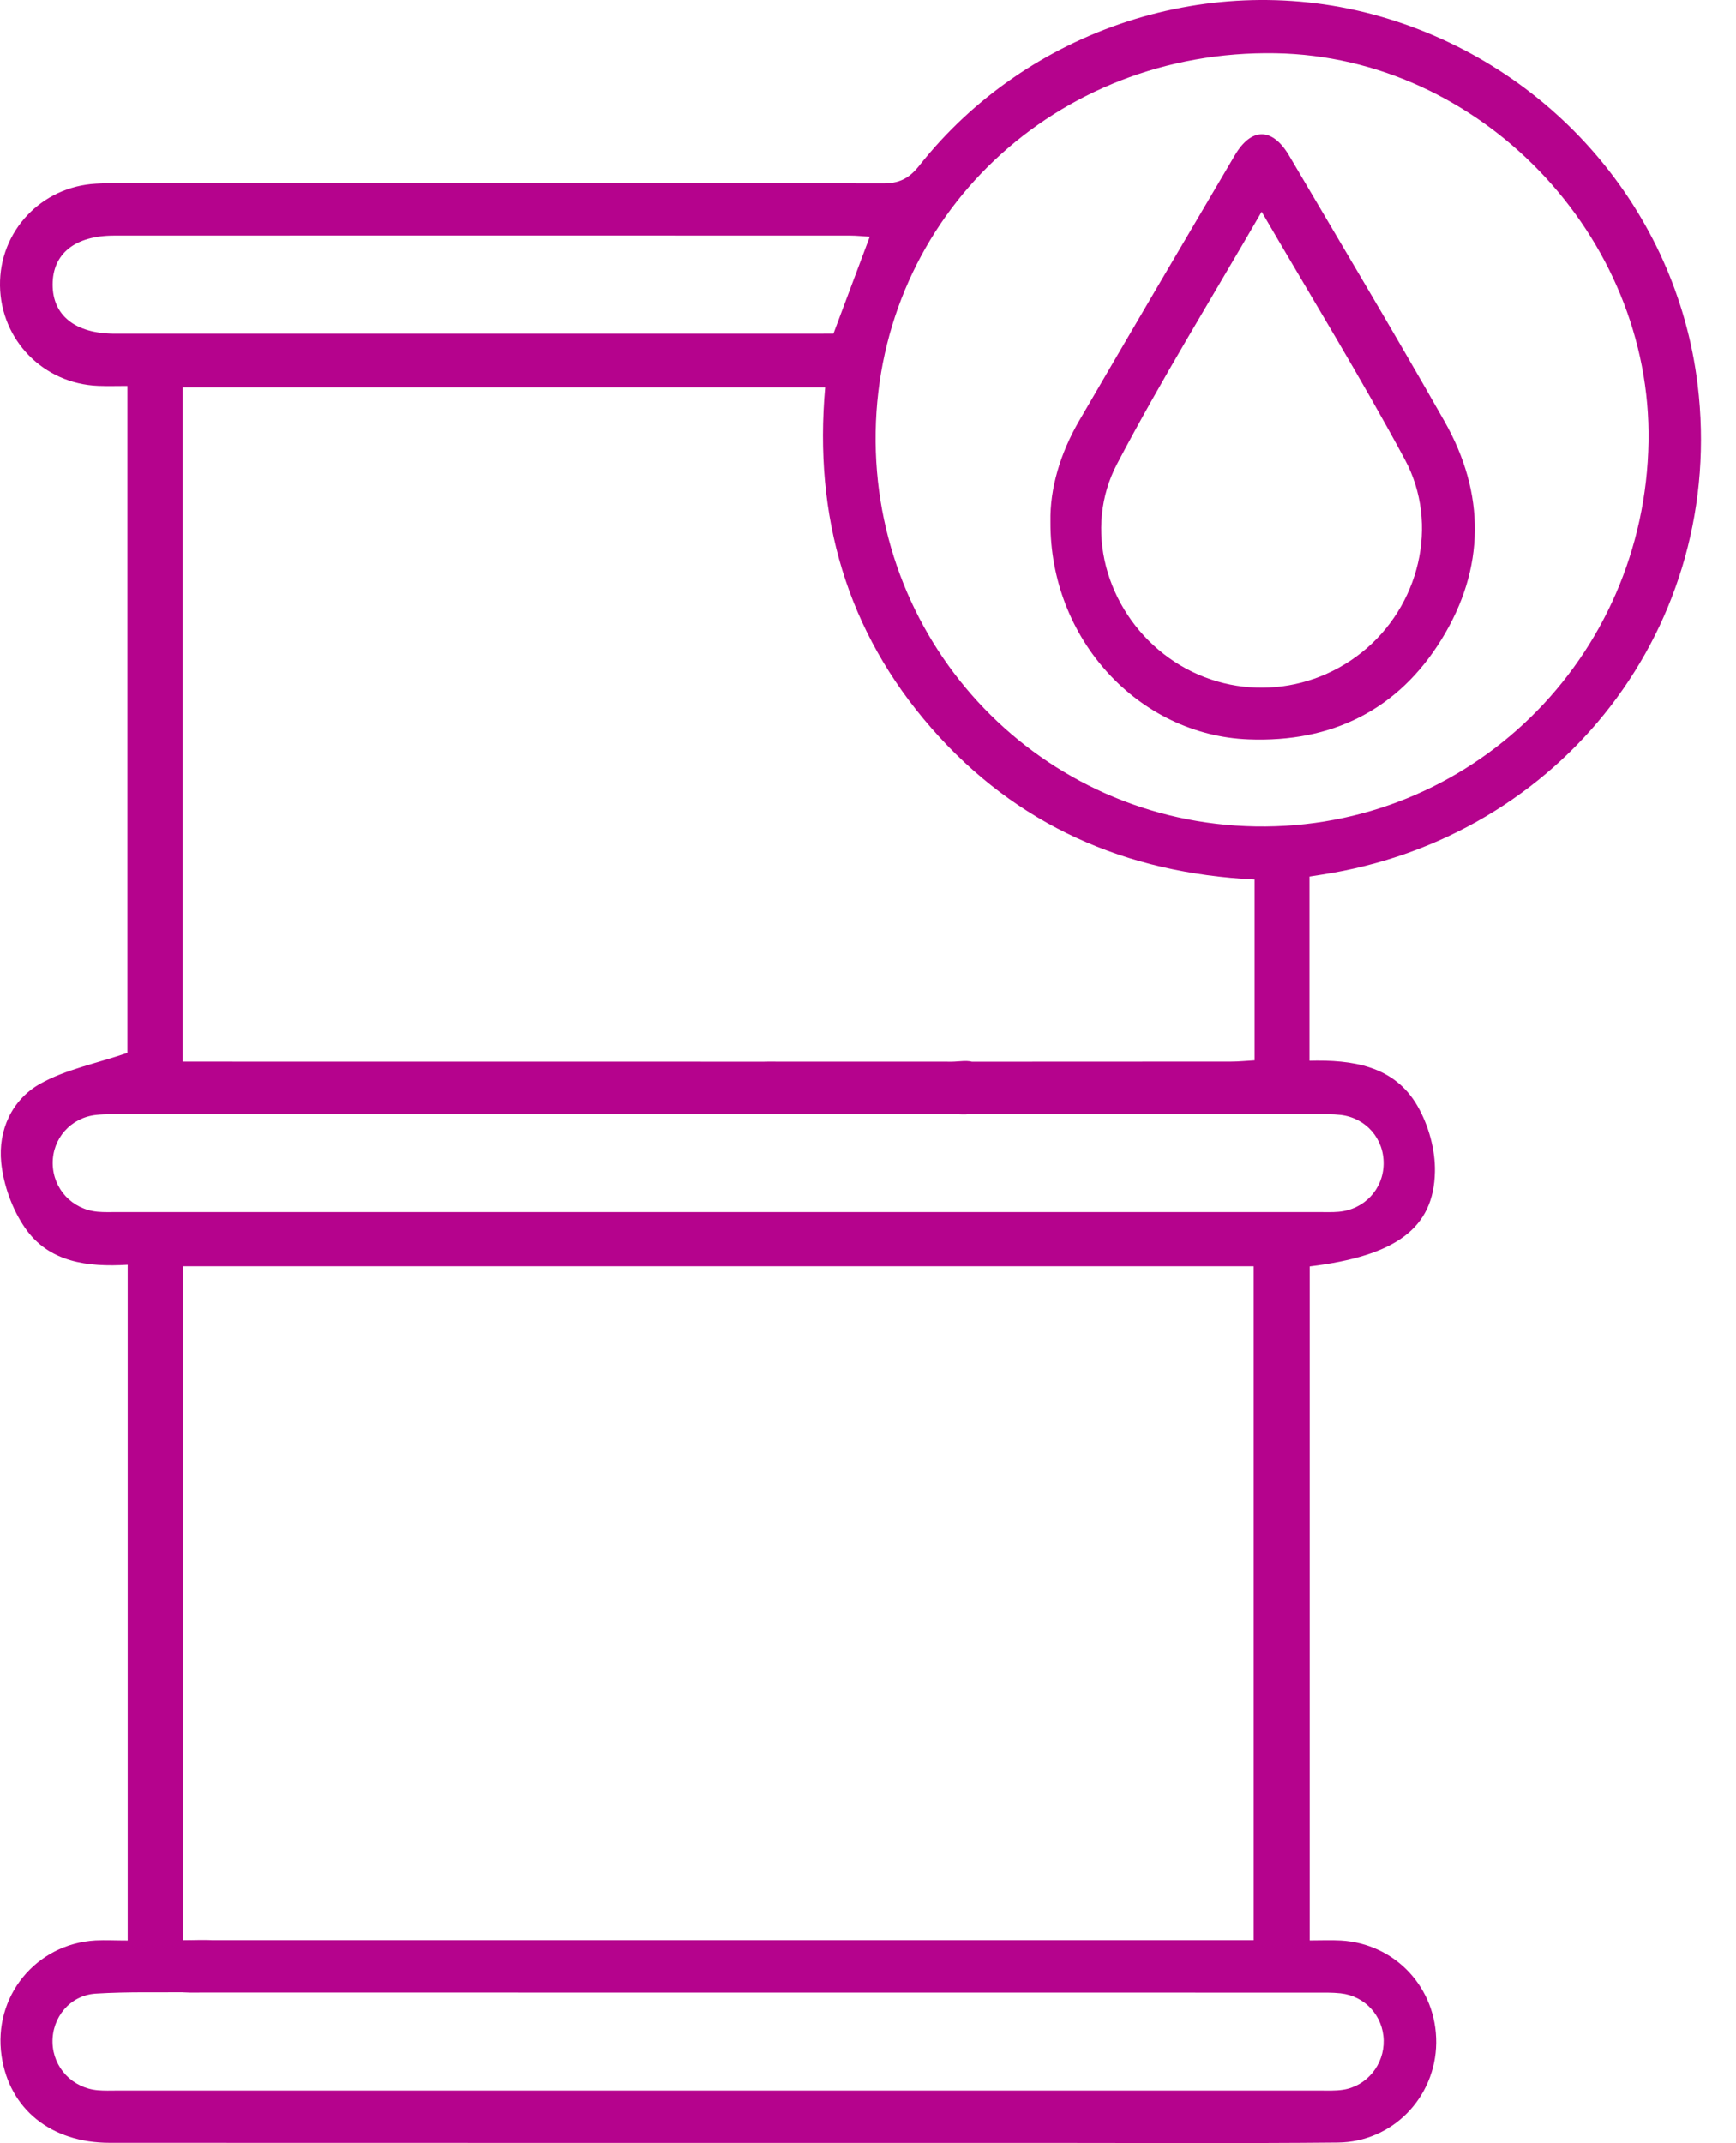 <svg width="47" height="58" viewBox="0 0 47 58" fill="none" xmlns="http://www.w3.org/2000/svg">
<path d="M3.457 52.517C3.457 46.374 3.457 40.328 3.457 34.228C2.37 34.294 1.324 34.163 0.681 33.235C0.331 32.73 0.093 32.068 0.032 31.455C-0.053 30.592 0.319 29.764 1.081 29.334C1.772 28.945 2.592 28.787 3.45 28.495C3.45 22.631 3.45 16.589 3.45 10.446C3.19 10.446 2.925 10.454 2.66 10.444C1.177 10.387 0.021 9.206 0 7.73C-0.02 6.263 1.113 5.05 2.604 4.971C3.214 4.938 3.826 4.955 4.437 4.955C10.925 4.954 17.413 4.95 23.899 4.965C24.338 4.966 24.61 4.835 24.885 4.487C27.836 0.757 32.823 -0.852 37.353 0.441C41.986 1.763 45.385 5.698 45.96 10.403C46.753 16.893 42.308 22.679 35.767 23.676C35.672 23.69 35.579 23.706 35.452 23.725C35.452 25.375 35.452 27.003 35.452 28.707C36.607 28.678 37.747 28.838 38.377 29.933C38.674 30.45 38.861 31.116 38.848 31.711C38.818 33.246 37.781 33.989 35.459 34.273C35.459 40.325 35.459 46.382 35.459 52.515C35.759 52.515 36.031 52.503 36.301 52.517C37.781 52.602 38.898 53.806 38.883 55.292C38.867 56.76 37.701 57.973 36.217 57.986C33.555 58.011 30.894 57.995 28.232 57.995C19.811 57.995 11.391 57.997 2.972 57.993C1.383 57.993 0.255 57.082 0.043 55.644C-0.194 54.039 0.966 52.609 2.588 52.515C2.859 52.503 3.132 52.517 3.457 52.517ZM33.942 52.509C33.942 46.361 33.942 40.308 33.942 34.269C24.239 34.269 14.591 34.269 4.951 34.269C4.951 40.357 4.951 46.399 4.951 52.509C5.26 52.509 5.534 52.493 5.805 52.512C6.215 52.542 6.471 52.764 6.479 53.188C6.488 53.645 6.216 53.868 5.783 53.907C5.587 53.925 5.39 53.914 5.192 53.917C4.325 53.926 3.456 53.901 2.592 53.955C1.893 53.999 1.405 54.604 1.422 55.281C1.44 55.96 1.96 56.51 2.648 56.57C2.825 56.586 3.002 56.578 3.181 56.578C14.023 56.578 24.866 56.578 35.708 56.578C35.925 56.578 36.145 56.589 36.358 56.557C37.006 56.458 37.475 55.878 37.461 55.221C37.447 54.562 36.96 54.02 36.295 53.947C36.061 53.922 35.822 53.928 35.585 53.928C26.831 53.926 14.251 53.928 5.499 53.926C5.262 53.926 5.023 53.936 4.791 53.903C4.388 53.847 4.14 53.617 4.153 53.19C4.165 52.768 4.409 52.545 4.824 52.515C5.02 52.501 5.218 52.508 5.415 52.508C13.379 52.508 25.172 52.508 33.136 52.508C33.39 52.509 33.643 52.509 33.942 52.509ZM4.943 28.732C5.235 28.732 5.469 28.732 5.703 28.732C12.386 28.732 19.072 28.732 25.756 28.734C25.972 28.734 26.233 28.672 26.395 28.768C26.636 28.914 26.948 29.165 26.963 29.39C26.977 29.615 26.71 29.93 26.482 30.078C26.296 30.2 25.988 30.149 25.733 30.149C18.28 30.153 10.827 30.151 3.374 30.153C3.118 30.153 2.86 30.146 2.606 30.173C1.912 30.247 1.416 30.815 1.427 31.496C1.44 32.177 1.953 32.73 2.642 32.793C2.818 32.809 2.996 32.802 3.175 32.802C14.019 32.802 24.864 32.802 35.708 32.802C35.885 32.802 36.064 32.81 36.241 32.794C36.933 32.734 37.447 32.186 37.459 31.504C37.472 30.819 36.982 30.252 36.291 30.173C36.077 30.148 35.858 30.153 35.642 30.153C33.691 30.151 22.731 30.157 20.78 30.146C20.194 30.143 19.887 29.867 19.917 29.407C19.952 28.873 20.309 28.731 20.777 28.732C21.96 28.735 32.15 28.734 33.332 28.731C33.541 28.731 33.748 28.708 33.966 28.697C33.966 27.037 33.966 25.446 33.966 23.805C30.478 23.633 27.517 22.338 25.218 19.708C22.919 17.079 22.031 13.973 22.341 10.485C16.506 10.485 10.74 10.485 4.943 10.485C4.943 16.561 4.943 22.605 4.943 28.732ZM44.631 11.957C44.724 6.384 40.069 1.536 34.534 1.441C28.578 1.338 23.806 5.853 23.708 11.685C23.611 17.504 28.203 22.271 33.997 22.368C39.798 22.464 44.533 17.828 44.631 11.957ZM22.565 9.03C22.902 8.133 23.216 7.292 23.548 6.407C23.358 6.395 23.189 6.376 23.02 6.376C16.378 6.374 9.737 6.373 3.094 6.376C2.031 6.376 1.425 6.865 1.425 7.703C1.425 8.539 2.037 9.025 3.092 9.032C3.132 9.032 3.171 9.032 3.211 9.032C9.459 9.032 15.706 9.032 21.955 9.032C22.17 9.03 22.385 9.03 22.565 9.03Z" fill="#B5038D"/>
<path d="M28.44 14.118C28.423 13.225 28.704 12.271 29.219 11.386C30.616 8.987 32.021 6.594 33.432 4.203C33.882 3.44 34.449 3.445 34.903 4.214C36.311 6.606 37.736 8.989 39.106 11.402C40.218 13.361 40.213 15.373 39.035 17.292C37.854 19.215 36.059 20.099 33.805 20.012C30.831 19.898 28.42 17.303 28.44 14.118ZM34.158 5.731C32.798 8.084 31.441 10.277 30.245 12.554C29.323 14.304 29.943 16.482 31.506 17.7C33.087 18.933 35.291 18.915 36.868 17.657C38.42 16.42 38.983 14.199 38.033 12.435C36.832 10.204 35.502 8.041 34.158 5.731Z" fill="#B5038D"/>
</svg>

